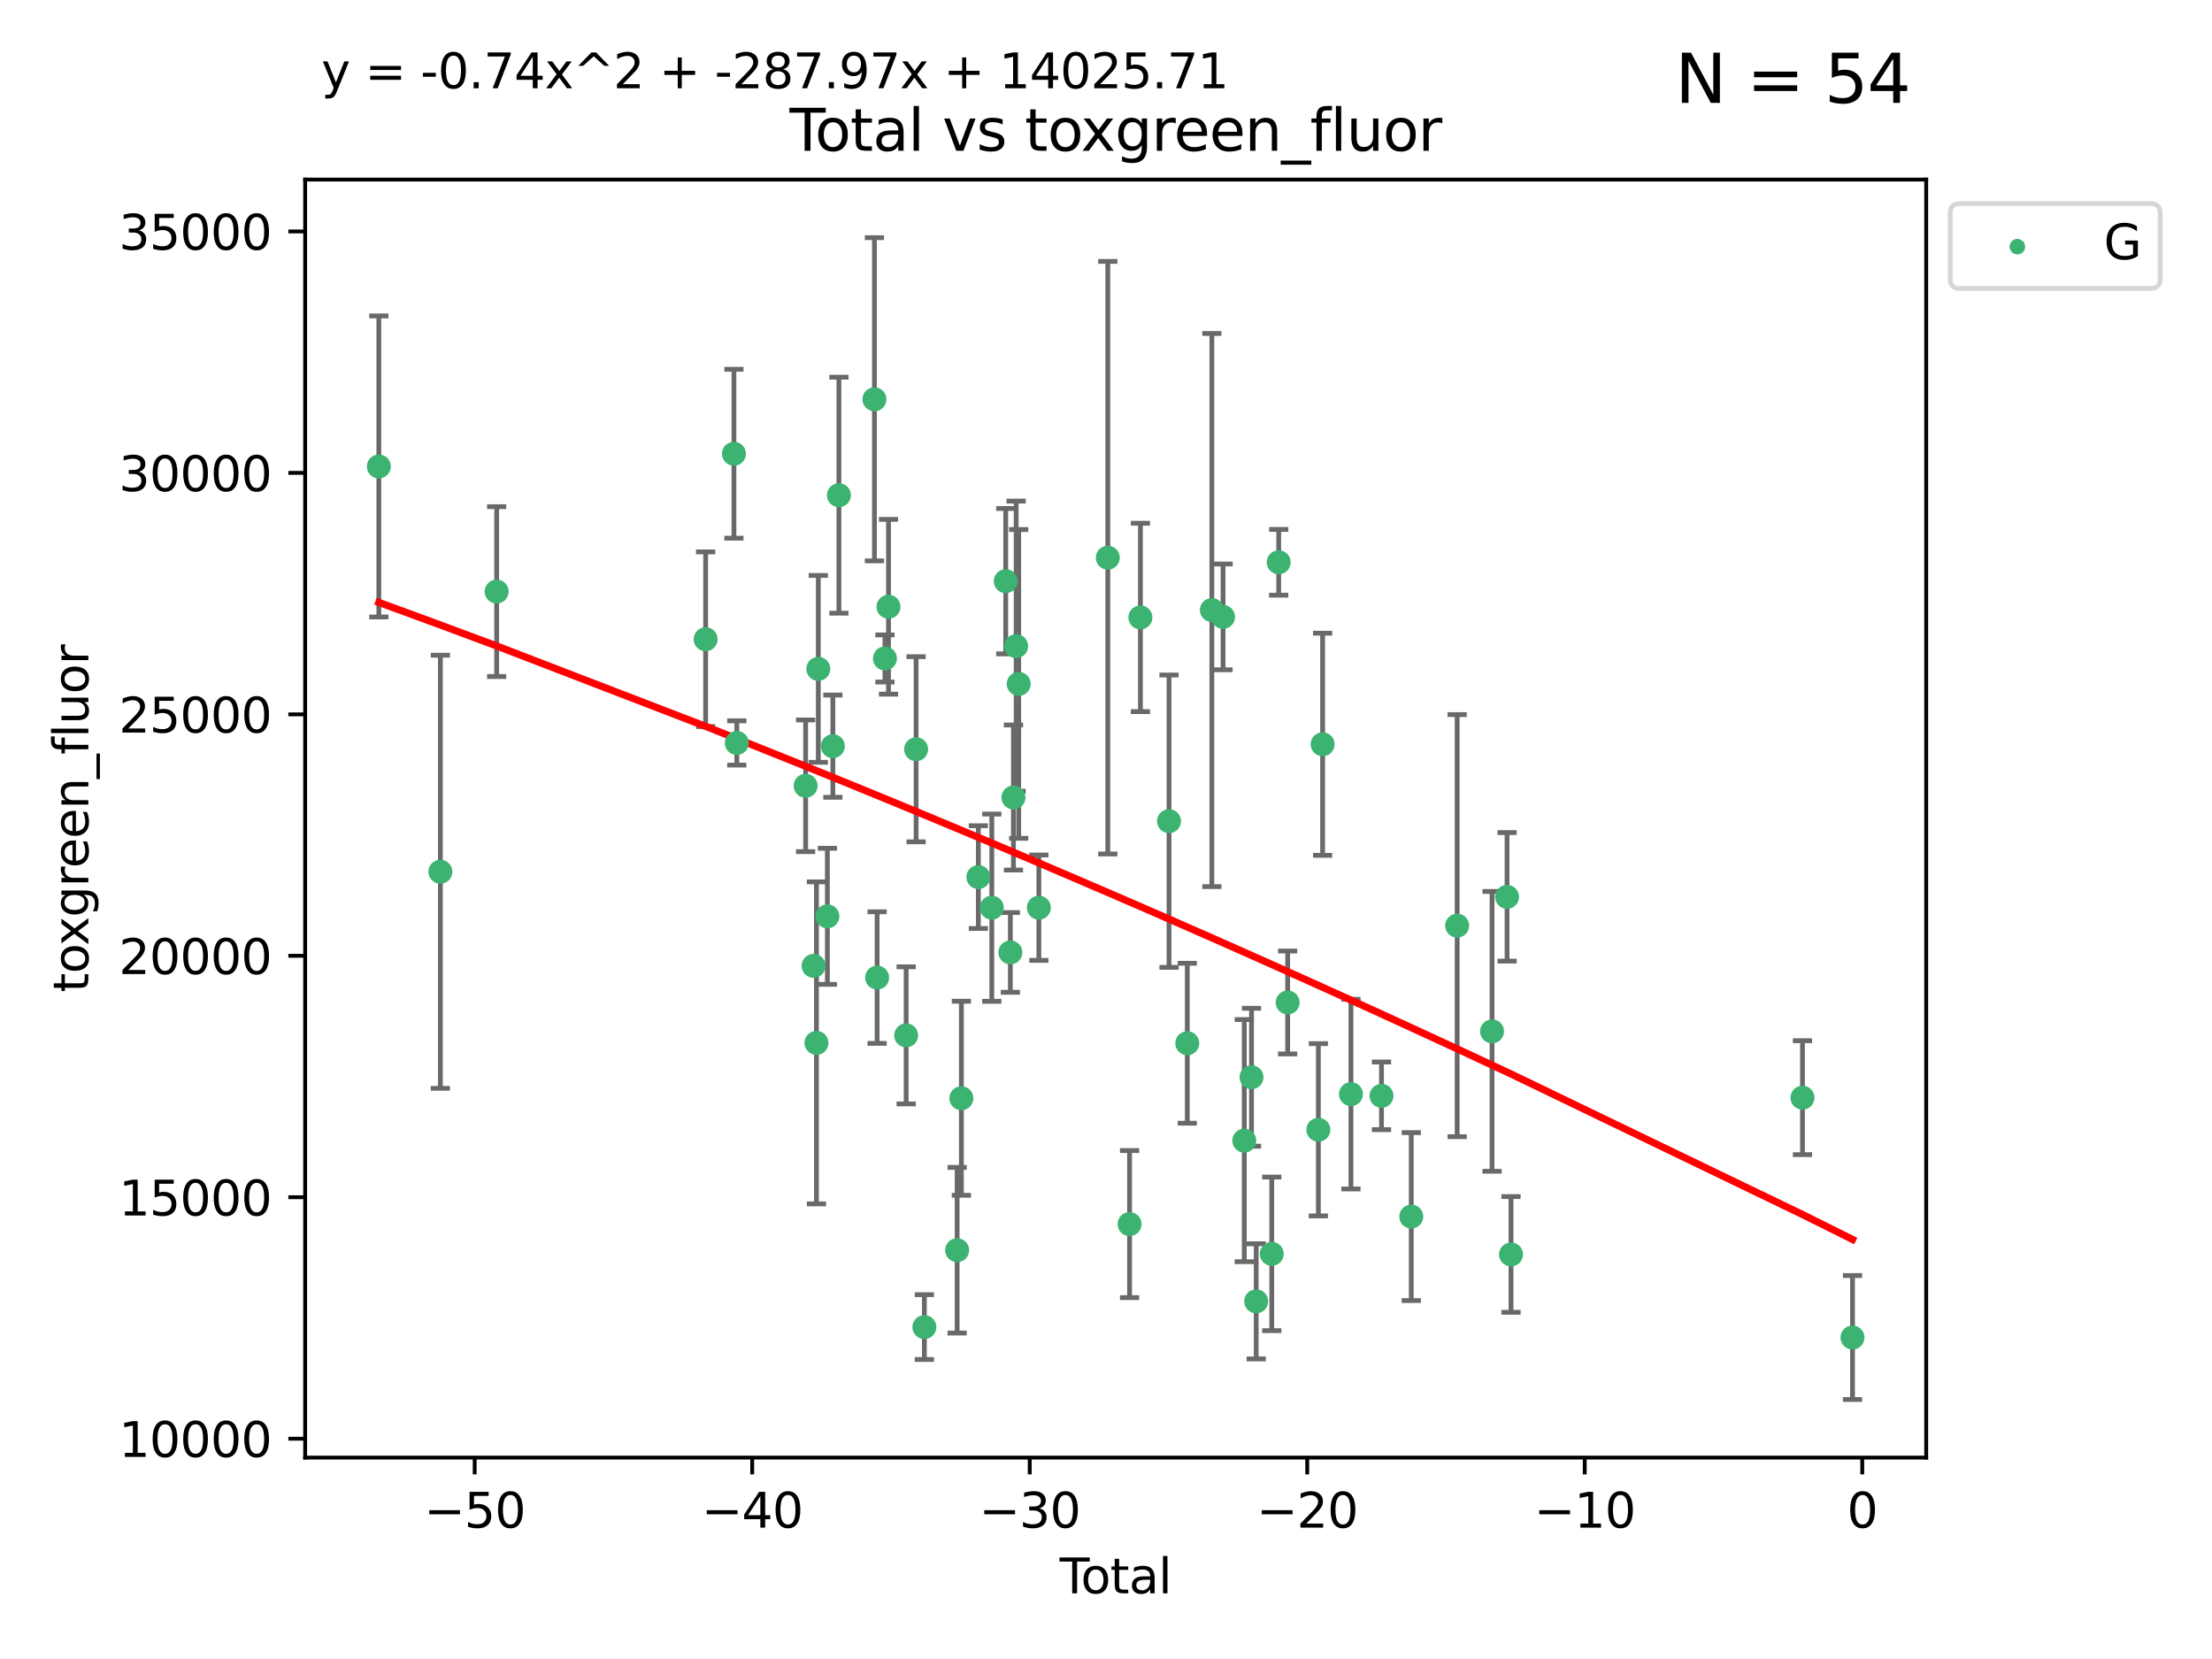 <?xml version="1.0" encoding="utf-8" standalone="no"?>
<!DOCTYPE svg PUBLIC "-//W3C//DTD SVG 1.1//EN"
  "http://www.w3.org/Graphics/SVG/1.1/DTD/svg11.dtd">
<svg xmlns:xlink="http://www.w3.org/1999/xlink" width="460.8pt" height="345.6pt" viewBox="0 0 460.8 345.6" xmlns="http://www.w3.org/2000/svg" version="1.1">
 <defs>
  <style type="text/css">*{stroke-linejoin: round; stroke-linecap: butt}</style>
 </defs>
 <g id="figure_1">
  <g id="patch_1">
   <path d="M 0 345.6 
L 460.8 345.6 
L 460.8 0 
L 0 0 
z
" style="fill: #ffffff"/>
  </g>
  <g id="axes_1">
   <g id="patch_2">
    <path d="M 63.571 303.64 
L 401.26 303.64 
L 401.26 37.411 
L 63.571 37.411 
z
" style="fill: #ffffff"/>
   </g>
   <g id="PathCollection_1">
    <defs>
     <path id="m8729a39458" d="M 0 1.118 
C 0.297 1.118 0.581 1 0.791 0.791 
C 1 0.581 1.118 0.297 1.118 0 
C 1.118 -0.297 1 -0.581 0.791 -0.791 
C 0.581 -1 0.297 -1.118 0 -1.118 
C -0.297 -1.118 -0.581 -1 -0.791 -0.791 
C -1 -0.581 -1.118 -0.297 -1.118 0 
C -1.118 0.297 -1 0.581 -0.791 0.791 
C -0.581 1 -0.297 1.118 0 1.118 
z
" style="stroke: #3cb371"/>
    </defs>
    <g clip-path="url(#p0401f80482)">
     <use xlink:href="#m8729a39458" x="78.921" y="97.171" style="fill: #3cb371; stroke: #3cb371"/>
     <use xlink:href="#m8729a39458" x="91.739" y="181.606" style="fill: #3cb371; stroke: #3cb371"/>
     <use xlink:href="#m8729a39458" x="103.462" y="123.237" style="fill: #3cb371; stroke: #3cb371"/>
     <use xlink:href="#m8729a39458" x="146.999" y="133.163" style="fill: #3cb371; stroke: #3cb371"/>
     <use xlink:href="#m8729a39458" x="152.892" y="94.52" style="fill: #3cb371; stroke: #3cb371"/>
     <use xlink:href="#m8729a39458" x="153.492" y="154.77" style="fill: #3cb371; stroke: #3cb371"/>
     <use xlink:href="#m8729a39458" x="167.828" y="163.694" style="fill: #3cb371; stroke: #3cb371"/>
     <use xlink:href="#m8729a39458" x="169.483" y="201.207" style="fill: #3cb371; stroke: #3cb371"/>
     <use xlink:href="#m8729a39458" x="170.082" y="217.249" style="fill: #3cb371; stroke: #3cb371"/>
     <use xlink:href="#m8729a39458" x="170.468" y="139.339" style="fill: #3cb371; stroke: #3cb371"/>
     <use xlink:href="#m8729a39458" x="172.357" y="190.885" style="fill: #3cb371; stroke: #3cb371"/>
     <use xlink:href="#m8729a39458" x="173.502" y="155.438" style="fill: #3cb371; stroke: #3cb371"/>
     <use xlink:href="#m8729a39458" x="174.761" y="103.16" style="fill: #3cb371; stroke: #3cb371"/>
     <use xlink:href="#m8729a39458" x="182.161" y="83.177" style="fill: #3cb371; stroke: #3cb371"/>
     <use xlink:href="#m8729a39458" x="182.721" y="203.652" style="fill: #3cb371; stroke: #3cb371"/>
     <use xlink:href="#m8729a39458" x="184.35" y="137.17" style="fill: #3cb371; stroke: #3cb371"/>
     <use xlink:href="#m8729a39458" x="185.091" y="126.398" style="fill: #3cb371; stroke: #3cb371"/>
     <use xlink:href="#m8729a39458" x="188.772" y="215.683" style="fill: #3cb371; stroke: #3cb371"/>
     <use xlink:href="#m8729a39458" x="190.841" y="156.081" style="fill: #3cb371; stroke: #3cb371"/>
     <use xlink:href="#m8729a39458" x="192.565" y="276.455" style="fill: #3cb371; stroke: #3cb371"/>
     <use xlink:href="#m8729a39458" x="199.389" y="260.443" style="fill: #3cb371; stroke: #3cb371"/>
     <use xlink:href="#m8729a39458" x="200.271" y="228.785" style="fill: #3cb371; stroke: #3cb371"/>
     <use xlink:href="#m8729a39458" x="203.81" y="182.715" style="fill: #3cb371; stroke: #3cb371"/>
     <use xlink:href="#m8729a39458" x="206.609" y="189.086" style="fill: #3cb371; stroke: #3cb371"/>
     <use xlink:href="#m8729a39458" x="209.512" y="121.071" style="fill: #3cb371; stroke: #3cb371"/>
     <use xlink:href="#m8729a39458" x="210.476" y="198.403" style="fill: #3cb371; stroke: #3cb371"/>
     <use xlink:href="#m8729a39458" x="211.119" y="166.134" style="fill: #3cb371; stroke: #3cb371"/>
     <use xlink:href="#m8729a39458" x="211.682" y="134.603" style="fill: #3cb371; stroke: #3cb371"/>
     <use xlink:href="#m8729a39458" x="212.214" y="142.471" style="fill: #3cb371; stroke: #3cb371"/>
     <use xlink:href="#m8729a39458" x="216.414" y="189.084" style="fill: #3cb371; stroke: #3cb371"/>
     <use xlink:href="#m8729a39458" x="230.777" y="116.178" style="fill: #3cb371; stroke: #3cb371"/>
     <use xlink:href="#m8729a39458" x="235.309" y="254.995" style="fill: #3cb371; stroke: #3cb371"/>
     <use xlink:href="#m8729a39458" x="237.57" y="128.623" style="fill: #3cb371; stroke: #3cb371"/>
     <use xlink:href="#m8729a39458" x="243.526" y="171.065" style="fill: #3cb371; stroke: #3cb371"/>
     <use xlink:href="#m8729a39458" x="247.334" y="217.324" style="fill: #3cb371; stroke: #3cb371"/>
     <use xlink:href="#m8729a39458" x="252.452" y="127.081" style="fill: #3cb371; stroke: #3cb371"/>
     <use xlink:href="#m8729a39458" x="254.782" y="128.51" style="fill: #3cb371; stroke: #3cb371"/>
     <use xlink:href="#m8729a39458" x="259.204" y="237.614" style="fill: #3cb371; stroke: #3cb371"/>
     <use xlink:href="#m8729a39458" x="260.711" y="224.405" style="fill: #3cb371; stroke: #3cb371"/>
     <use xlink:href="#m8729a39458" x="261.689" y="271.094" style="fill: #3cb371; stroke: #3cb371"/>
     <use xlink:href="#m8729a39458" x="264.933" y="261.199" style="fill: #3cb371; stroke: #3cb371"/>
     <use xlink:href="#m8729a39458" x="266.377" y="117.136" style="fill: #3cb371; stroke: #3cb371"/>
     <use xlink:href="#m8729a39458" x="268.244" y="208.834" style="fill: #3cb371; stroke: #3cb371"/>
     <use xlink:href="#m8729a39458" x="274.641" y="235.349" style="fill: #3cb371; stroke: #3cb371"/>
     <use xlink:href="#m8729a39458" x="275.526" y="155.046" style="fill: #3cb371; stroke: #3cb371"/>
     <use xlink:href="#m8729a39458" x="281.429" y="227.923" style="fill: #3cb371; stroke: #3cb371"/>
     <use xlink:href="#m8729a39458" x="287.791" y="228.282" style="fill: #3cb371; stroke: #3cb371"/>
     <use xlink:href="#m8729a39458" x="293.995" y="253.437" style="fill: #3cb371; stroke: #3cb371"/>
     <use xlink:href="#m8729a39458" x="303.554" y="192.83" style="fill: #3cb371; stroke: #3cb371"/>
     <use xlink:href="#m8729a39458" x="310.82" y="214.851" style="fill: #3cb371; stroke: #3cb371"/>
     <use xlink:href="#m8729a39458" x="313.947" y="186.832" style="fill: #3cb371; stroke: #3cb371"/>
     <use xlink:href="#m8729a39458" x="314.772" y="261.322" style="fill: #3cb371; stroke: #3cb371"/>
     <use xlink:href="#m8729a39458" x="375.49" y="228.666" style="fill: #3cb371; stroke: #3cb371"/>
     <use xlink:href="#m8729a39458" x="385.911" y="278.627" style="fill: #3cb371; stroke: #3cb371"/>
    </g>
   </g>
   <g id="matplotlib.axis_1">
    <g id="xtick_1">
     <g id="line2d_1">
      <defs>
       <path id="m2b13cb211f" d="M 0 0 
L 0 3.5 
" style="stroke: #000000; stroke-width: 0.8"/>
      </defs>
      <g>
       <use xlink:href="#m2b13cb211f" x="98.888" y="303.64" style="stroke: #000000; stroke-width: 0.8"/>
      </g>
     </g>
     <g id="text_1">
      <!-- −50 -->
      <g transform="translate(88.336 318.238)scale(0.1 -0.1)">
       <defs>
        <path id="DejaVuSans-2212" d="M 678 2272 
L 4684 2272 
L 4684 1741 
L 678 1741 
L 678 2272 
z
" transform="scale(0.016)"/>
        <path id="DejaVuSans-35" d="M 691 4666 
L 3169 4666 
L 3169 4134 
L 1269 4134 
L 1269 2991 
Q 1406 3038 1543 3061 
Q 1681 3084 1819 3084 
Q 2600 3084 3056 2656 
Q 3513 2228 3513 1497 
Q 3513 744 3044 326 
Q 2575 -91 1722 -91 
Q 1428 -91 1123 -41 
Q 819 9 494 109 
L 494 744 
Q 775 591 1075 516 
Q 1375 441 1709 441 
Q 2250 441 2565 725 
Q 2881 1009 2881 1497 
Q 2881 1984 2565 2268 
Q 2250 2553 1709 2553 
Q 1456 2553 1204 2497 
Q 953 2441 691 2322 
L 691 4666 
z
" transform="scale(0.016)"/>
        <path id="DejaVuSans-30" d="M 2034 4250 
Q 1547 4250 1301 3770 
Q 1056 3291 1056 2328 
Q 1056 1369 1301 889 
Q 1547 409 2034 409 
Q 2525 409 2770 889 
Q 3016 1369 3016 2328 
Q 3016 3291 2770 3770 
Q 2525 4250 2034 4250 
z
M 2034 4750 
Q 2819 4750 3233 4129 
Q 3647 3509 3647 2328 
Q 3647 1150 3233 529 
Q 2819 -91 2034 -91 
Q 1250 -91 836 529 
Q 422 1150 422 2328 
Q 422 3509 836 4129 
Q 1250 4750 2034 4750 
z
" transform="scale(0.016)"/>
       </defs>
       <use xlink:href="#DejaVuSans-2212"/>
       <use xlink:href="#DejaVuSans-35" x="83.789"/>
       <use xlink:href="#DejaVuSans-30" x="147.412"/>
      </g>
     </g>
    </g>
    <g id="xtick_2">
     <g id="line2d_2">
      <g>
       <use xlink:href="#m2b13cb211f" x="156.699" y="303.64" style="stroke: #000000; stroke-width: 0.8"/>
      </g>
     </g>
     <g id="text_2">
      <!-- −40 -->
      <g transform="translate(146.146 318.238)scale(0.1 -0.1)">
       <defs>
        <path id="DejaVuSans-34" d="M 2419 4116 
L 825 1625 
L 2419 1625 
L 2419 4116 
z
M 2253 4666 
L 3047 4666 
L 3047 1625 
L 3713 1625 
L 3713 1100 
L 3047 1100 
L 3047 0 
L 2419 0 
L 2419 1100 
L 313 1100 
L 313 1709 
L 2253 4666 
z
" transform="scale(0.016)"/>
       </defs>
       <use xlink:href="#DejaVuSans-2212"/>
       <use xlink:href="#DejaVuSans-34" x="83.789"/>
       <use xlink:href="#DejaVuSans-30" x="147.412"/>
      </g>
     </g>
    </g>
    <g id="xtick_3">
     <g id="line2d_3">
      <g>
       <use xlink:href="#m2b13cb211f" x="214.509" y="303.64" style="stroke: #000000; stroke-width: 0.8"/>
      </g>
     </g>
     <g id="text_3">
      <!-- −30 -->
      <g transform="translate(203.956 318.238)scale(0.1 -0.1)">
       <defs>
        <path id="DejaVuSans-33" d="M 2597 2516 
Q 3050 2419 3304 2112 
Q 3559 1806 3559 1356 
Q 3559 666 3084 287 
Q 2609 -91 1734 -91 
Q 1441 -91 1130 -33 
Q 819 25 488 141 
L 488 750 
Q 750 597 1062 519 
Q 1375 441 1716 441 
Q 2309 441 2620 675 
Q 2931 909 2931 1356 
Q 2931 1769 2642 2001 
Q 2353 2234 1838 2234 
L 1294 2234 
L 1294 2753 
L 1863 2753 
Q 2328 2753 2575 2939 
Q 2822 3125 2822 3475 
Q 2822 3834 2567 4026 
Q 2313 4219 1838 4219 
Q 1578 4219 1281 4162 
Q 984 4106 628 3988 
L 628 4550 
Q 988 4650 1302 4700 
Q 1616 4750 1894 4750 
Q 2613 4750 3031 4423 
Q 3450 4097 3450 3541 
Q 3450 3153 3228 2886 
Q 3006 2619 2597 2516 
z
" transform="scale(0.016)"/>
       </defs>
       <use xlink:href="#DejaVuSans-2212"/>
       <use xlink:href="#DejaVuSans-33" x="83.789"/>
       <use xlink:href="#DejaVuSans-30" x="147.412"/>
      </g>
     </g>
    </g>
    <g id="xtick_4">
     <g id="line2d_4">
      <g>
       <use xlink:href="#m2b13cb211f" x="272.319" y="303.64" style="stroke: #000000; stroke-width: 0.8"/>
      </g>
     </g>
     <g id="text_4">
      <!-- −20 -->
      <g transform="translate(261.767 318.238)scale(0.1 -0.1)">
       <defs>
        <path id="DejaVuSans-32" d="M 1228 531 
L 3431 531 
L 3431 0 
L 469 0 
L 469 531 
Q 828 903 1448 1529 
Q 2069 2156 2228 2338 
Q 2531 2678 2651 2914 
Q 2772 3150 2772 3378 
Q 2772 3750 2511 3984 
Q 2250 4219 1831 4219 
Q 1534 4219 1204 4116 
Q 875 4013 500 3803 
L 500 4441 
Q 881 4594 1212 4672 
Q 1544 4750 1819 4750 
Q 2544 4750 2975 4387 
Q 3406 4025 3406 3419 
Q 3406 3131 3298 2873 
Q 3191 2616 2906 2266 
Q 2828 2175 2409 1742 
Q 1991 1309 1228 531 
z
" transform="scale(0.016)"/>
       </defs>
       <use xlink:href="#DejaVuSans-2212"/>
       <use xlink:href="#DejaVuSans-32" x="83.789"/>
       <use xlink:href="#DejaVuSans-30" x="147.412"/>
      </g>
     </g>
    </g>
    <g id="xtick_5">
     <g id="line2d_5">
      <g>
       <use xlink:href="#m2b13cb211f" x="330.129" y="303.64" style="stroke: #000000; stroke-width: 0.8"/>
      </g>
     </g>
     <g id="text_5">
      <!-- −10 -->
      <g transform="translate(319.577 318.238)scale(0.1 -0.1)">
       <defs>
        <path id="DejaVuSans-31" d="M 794 531 
L 1825 531 
L 1825 4091 
L 703 3866 
L 703 4441 
L 1819 4666 
L 2450 4666 
L 2450 531 
L 3481 531 
L 3481 0 
L 794 0 
L 794 531 
z
" transform="scale(0.016)"/>
       </defs>
       <use xlink:href="#DejaVuSans-2212"/>
       <use xlink:href="#DejaVuSans-31" x="83.789"/>
       <use xlink:href="#DejaVuSans-30" x="147.412"/>
      </g>
     </g>
    </g>
    <g id="xtick_6">
     <g id="line2d_6">
      <g>
       <use xlink:href="#m2b13cb211f" x="387.939" y="303.64" style="stroke: #000000; stroke-width: 0.8"/>
      </g>
     </g>
     <g id="text_6">
      <!-- 0 -->
      <g transform="translate(384.758 318.238)scale(0.1 -0.1)">
       <use xlink:href="#DejaVuSans-30"/>
      </g>
     </g>
    </g>
    <g id="text_7">
     <!-- Total -->
     <g transform="translate(220.739 331.917)scale(0.1 -0.1)">
      <defs>
       <path id="DejaVuSans-54" d="M -19 4666 
L 3928 4666 
L 3928 4134 
L 2272 4134 
L 2272 0 
L 1638 0 
L 1638 4134 
L -19 4134 
L -19 4666 
z
" transform="scale(0.016)"/>
       <path id="DejaVuSans-6f" d="M 1959 3097 
Q 1497 3097 1228 2736 
Q 959 2375 959 1747 
Q 959 1119 1226 758 
Q 1494 397 1959 397 
Q 2419 397 2687 759 
Q 2956 1122 2956 1747 
Q 2956 2369 2687 2733 
Q 2419 3097 1959 3097 
z
M 1959 3584 
Q 2709 3584 3137 3096 
Q 3566 2609 3566 1747 
Q 3566 888 3137 398 
Q 2709 -91 1959 -91 
Q 1206 -91 779 398 
Q 353 888 353 1747 
Q 353 2609 779 3096 
Q 1206 3584 1959 3584 
z
" transform="scale(0.016)"/>
       <path id="DejaVuSans-74" d="M 1172 4494 
L 1172 3500 
L 2356 3500 
L 2356 3053 
L 1172 3053 
L 1172 1153 
Q 1172 725 1289 603 
Q 1406 481 1766 481 
L 2356 481 
L 2356 0 
L 1766 0 
Q 1100 0 847 248 
Q 594 497 594 1153 
L 594 3053 
L 172 3053 
L 172 3500 
L 594 3500 
L 594 4494 
L 1172 4494 
z
" transform="scale(0.016)"/>
       <path id="DejaVuSans-61" d="M 2194 1759 
Q 1497 1759 1228 1600 
Q 959 1441 959 1056 
Q 959 750 1161 570 
Q 1363 391 1709 391 
Q 2188 391 2477 730 
Q 2766 1069 2766 1631 
L 2766 1759 
L 2194 1759 
z
M 3341 1997 
L 3341 0 
L 2766 0 
L 2766 531 
Q 2569 213 2275 61 
Q 1981 -91 1556 -91 
Q 1019 -91 701 211 
Q 384 513 384 1019 
Q 384 1609 779 1909 
Q 1175 2209 1959 2209 
L 2766 2209 
L 2766 2266 
Q 2766 2663 2505 2880 
Q 2244 3097 1772 3097 
Q 1472 3097 1187 3025 
Q 903 2953 641 2809 
L 641 3341 
Q 956 3463 1253 3523 
Q 1550 3584 1831 3584 
Q 2591 3584 2966 3190 
Q 3341 2797 3341 1997 
z
" transform="scale(0.016)"/>
       <path id="DejaVuSans-6c" d="M 603 4863 
L 1178 4863 
L 1178 0 
L 603 0 
L 603 4863 
z
" transform="scale(0.016)"/>
      </defs>
      <use xlink:href="#DejaVuSans-54"/>
      <use xlink:href="#DejaVuSans-6f" x="44.084"/>
      <use xlink:href="#DejaVuSans-74" x="105.266"/>
      <use xlink:href="#DejaVuSans-61" x="144.475"/>
      <use xlink:href="#DejaVuSans-6c" x="205.754"/>
     </g>
    </g>
   </g>
   <g id="matplotlib.axis_2">
    <g id="ytick_1">
     <g id="line2d_7">
      <defs>
       <path id="m52857de6b5" d="M 0 0 
L -3.5 0 
" style="stroke: #000000; stroke-width: 0.8"/>
      </defs>
      <g>
       <use xlink:href="#m52857de6b5" x="63.571" y="299.706" style="stroke: #000000; stroke-width: 0.8"/>
      </g>
     </g>
     <g id="text_8">
      <!-- 10000 -->
      <g transform="translate(24.759 303.505)scale(0.1 -0.1)">
       <use xlink:href="#DejaVuSans-31"/>
       <use xlink:href="#DejaVuSans-30" x="63.623"/>
       <use xlink:href="#DejaVuSans-30" x="127.246"/>
       <use xlink:href="#DejaVuSans-30" x="190.869"/>
       <use xlink:href="#DejaVuSans-30" x="254.492"/>
      </g>
     </g>
    </g>
    <g id="ytick_2">
     <g id="line2d_8">
      <g>
       <use xlink:href="#m52857de6b5" x="63.571" y="249.408" style="stroke: #000000; stroke-width: 0.8"/>
      </g>
     </g>
     <g id="text_9">
      <!-- 15000 -->
      <g transform="translate(24.759 253.207)scale(0.1 -0.1)">
       <use xlink:href="#DejaVuSans-31"/>
       <use xlink:href="#DejaVuSans-35" x="63.623"/>
       <use xlink:href="#DejaVuSans-30" x="127.246"/>
       <use xlink:href="#DejaVuSans-30" x="190.869"/>
       <use xlink:href="#DejaVuSans-30" x="254.492"/>
      </g>
     </g>
    </g>
    <g id="ytick_3">
     <g id="line2d_9">
      <g>
       <use xlink:href="#m52857de6b5" x="63.571" y="199.109" style="stroke: #000000; stroke-width: 0.8"/>
      </g>
     </g>
     <g id="text_10">
      <!-- 20000 -->
      <g transform="translate(24.759 202.908)scale(0.1 -0.1)">
       <use xlink:href="#DejaVuSans-32"/>
       <use xlink:href="#DejaVuSans-30" x="63.623"/>
       <use xlink:href="#DejaVuSans-30" x="127.246"/>
       <use xlink:href="#DejaVuSans-30" x="190.869"/>
       <use xlink:href="#DejaVuSans-30" x="254.492"/>
      </g>
     </g>
    </g>
    <g id="ytick_4">
     <g id="line2d_10">
      <g>
       <use xlink:href="#m52857de6b5" x="63.571" y="148.811" style="stroke: #000000; stroke-width: 0.8"/>
      </g>
     </g>
     <g id="text_11">
      <!-- 25000 -->
      <g transform="translate(24.759 152.61)scale(0.1 -0.1)">
       <use xlink:href="#DejaVuSans-32"/>
       <use xlink:href="#DejaVuSans-35" x="63.623"/>
       <use xlink:href="#DejaVuSans-30" x="127.246"/>
       <use xlink:href="#DejaVuSans-30" x="190.869"/>
       <use xlink:href="#DejaVuSans-30" x="254.492"/>
      </g>
     </g>
    </g>
    <g id="ytick_5">
     <g id="line2d_11">
      <g>
       <use xlink:href="#m52857de6b5" x="63.571" y="98.512" style="stroke: #000000; stroke-width: 0.8"/>
      </g>
     </g>
     <g id="text_12">
      <!-- 30000 -->
      <g transform="translate(24.759 102.311)scale(0.1 -0.1)">
       <use xlink:href="#DejaVuSans-33"/>
       <use xlink:href="#DejaVuSans-30" x="63.623"/>
       <use xlink:href="#DejaVuSans-30" x="127.246"/>
       <use xlink:href="#DejaVuSans-30" x="190.869"/>
       <use xlink:href="#DejaVuSans-30" x="254.492"/>
      </g>
     </g>
    </g>
    <g id="ytick_6">
     <g id="line2d_12">
      <g>
       <use xlink:href="#m52857de6b5" x="63.571" y="48.214" style="stroke: #000000; stroke-width: 0.8"/>
      </g>
     </g>
     <g id="text_13">
      <!-- 35000 -->
      <g transform="translate(24.759 52.013)scale(0.1 -0.1)">
       <use xlink:href="#DejaVuSans-33"/>
       <use xlink:href="#DejaVuSans-35" x="63.623"/>
       <use xlink:href="#DejaVuSans-30" x="127.246"/>
       <use xlink:href="#DejaVuSans-30" x="190.869"/>
       <use xlink:href="#DejaVuSans-30" x="254.492"/>
      </g>
     </g>
    </g>
    <g id="text_14">
     <!-- toxgreen_fluor -->
     <g transform="translate(18.401 206.72)rotate(-90)scale(0.1 -0.1)">
      <defs>
       <path id="DejaVuSans-78" d="M 3513 3500 
L 2247 1797 
L 3578 0 
L 2900 0 
L 1881 1375 
L 863 0 
L 184 0 
L 1544 1831 
L 300 3500 
L 978 3500 
L 1906 2253 
L 2834 3500 
L 3513 3500 
z
" transform="scale(0.016)"/>
       <path id="DejaVuSans-67" d="M 2906 1791 
Q 2906 2416 2648 2759 
Q 2391 3103 1925 3103 
Q 1463 3103 1205 2759 
Q 947 2416 947 1791 
Q 947 1169 1205 825 
Q 1463 481 1925 481 
Q 2391 481 2648 825 
Q 2906 1169 2906 1791 
z
M 3481 434 
Q 3481 -459 3084 -895 
Q 2688 -1331 1869 -1331 
Q 1566 -1331 1297 -1286 
Q 1028 -1241 775 -1147 
L 775 -588 
Q 1028 -725 1275 -790 
Q 1522 -856 1778 -856 
Q 2344 -856 2625 -561 
Q 2906 -266 2906 331 
L 2906 616 
Q 2728 306 2450 153 
Q 2172 0 1784 0 
Q 1141 0 747 490 
Q 353 981 353 1791 
Q 353 2603 747 3093 
Q 1141 3584 1784 3584 
Q 2172 3584 2450 3431 
Q 2728 3278 2906 2969 
L 2906 3500 
L 3481 3500 
L 3481 434 
z
" transform="scale(0.016)"/>
       <path id="DejaVuSans-72" d="M 2631 2963 
Q 2534 3019 2420 3045 
Q 2306 3072 2169 3072 
Q 1681 3072 1420 2755 
Q 1159 2438 1159 1844 
L 1159 0 
L 581 0 
L 581 3500 
L 1159 3500 
L 1159 2956 
Q 1341 3275 1631 3429 
Q 1922 3584 2338 3584 
Q 2397 3584 2469 3576 
Q 2541 3569 2628 3553 
L 2631 2963 
z
" transform="scale(0.016)"/>
       <path id="DejaVuSans-65" d="M 3597 1894 
L 3597 1613 
L 953 1613 
Q 991 1019 1311 708 
Q 1631 397 2203 397 
Q 2534 397 2845 478 
Q 3156 559 3463 722 
L 3463 178 
Q 3153 47 2828 -22 
Q 2503 -91 2169 -91 
Q 1331 -91 842 396 
Q 353 884 353 1716 
Q 353 2575 817 3079 
Q 1281 3584 2069 3584 
Q 2775 3584 3186 3129 
Q 3597 2675 3597 1894 
z
M 3022 2063 
Q 3016 2534 2758 2815 
Q 2500 3097 2075 3097 
Q 1594 3097 1305 2825 
Q 1016 2553 972 2059 
L 3022 2063 
z
" transform="scale(0.016)"/>
       <path id="DejaVuSans-6e" d="M 3513 2113 
L 3513 0 
L 2938 0 
L 2938 2094 
Q 2938 2591 2744 2837 
Q 2550 3084 2163 3084 
Q 1697 3084 1428 2787 
Q 1159 2491 1159 1978 
L 1159 0 
L 581 0 
L 581 3500 
L 1159 3500 
L 1159 2956 
Q 1366 3272 1645 3428 
Q 1925 3584 2291 3584 
Q 2894 3584 3203 3211 
Q 3513 2838 3513 2113 
z
" transform="scale(0.016)"/>
       <path id="DejaVuSans-5f" d="M 3263 -1063 
L 3263 -1509 
L -63 -1509 
L -63 -1063 
L 3263 -1063 
z
" transform="scale(0.016)"/>
       <path id="DejaVuSans-66" d="M 2375 4863 
L 2375 4384 
L 1825 4384 
Q 1516 4384 1395 4259 
Q 1275 4134 1275 3809 
L 1275 3500 
L 2222 3500 
L 2222 3053 
L 1275 3053 
L 1275 0 
L 697 0 
L 697 3053 
L 147 3053 
L 147 3500 
L 697 3500 
L 697 3744 
Q 697 4328 969 4595 
Q 1241 4863 1831 4863 
L 2375 4863 
z
" transform="scale(0.016)"/>
       <path id="DejaVuSans-75" d="M 544 1381 
L 544 3500 
L 1119 3500 
L 1119 1403 
Q 1119 906 1312 657 
Q 1506 409 1894 409 
Q 2359 409 2629 706 
Q 2900 1003 2900 1516 
L 2900 3500 
L 3475 3500 
L 3475 0 
L 2900 0 
L 2900 538 
Q 2691 219 2414 64 
Q 2138 -91 1772 -91 
Q 1169 -91 856 284 
Q 544 659 544 1381 
z
M 1991 3584 
L 1991 3584 
z
" transform="scale(0.016)"/>
      </defs>
      <use xlink:href="#DejaVuSans-74"/>
      <use xlink:href="#DejaVuSans-6f" x="39.209"/>
      <use xlink:href="#DejaVuSans-78" x="97.266"/>
      <use xlink:href="#DejaVuSans-67" x="156.445"/>
      <use xlink:href="#DejaVuSans-72" x="219.922"/>
      <use xlink:href="#DejaVuSans-65" x="258.785"/>
      <use xlink:href="#DejaVuSans-65" x="320.309"/>
      <use xlink:href="#DejaVuSans-6e" x="381.832"/>
      <use xlink:href="#DejaVuSans-5f" x="445.211"/>
      <use xlink:href="#DejaVuSans-66" x="495.211"/>
      <use xlink:href="#DejaVuSans-6c" x="530.416"/>
      <use xlink:href="#DejaVuSans-75" x="558.199"/>
      <use xlink:href="#DejaVuSans-6f" x="621.578"/>
      <use xlink:href="#DejaVuSans-72" x="682.76"/>
     </g>
    </g>
   </g>
   <g id="LineCollection_1">
    <path d="M 78.921 128.527 
L 78.921 65.815 
" clip-path="url(#p0401f80482)" style="fill: none; stroke: #696969"/>
    <path d="M 91.739 226.721 
L 91.739 136.49 
" clip-path="url(#p0401f80482)" style="fill: none; stroke: #696969"/>
    <path d="M 103.462 140.929 
L 103.462 105.545 
" clip-path="url(#p0401f80482)" style="fill: none; stroke: #696969"/>
    <path d="M 146.999 151.361 
L 146.999 114.966 
" clip-path="url(#p0401f80482)" style="fill: none; stroke: #696969"/>
    <path d="M 152.892 112.11 
L 152.892 76.93 
" clip-path="url(#p0401f80482)" style="fill: none; stroke: #696969"/>
    <path d="M 153.492 159.381 
L 153.492 150.158 
" clip-path="url(#p0401f80482)" style="fill: none; stroke: #696969"/>
    <path d="M 167.828 177.407 
L 167.828 149.981 
" clip-path="url(#p0401f80482)" style="fill: none; stroke: #696969"/>
    <path d="M 169.483 201.894 
L 169.483 200.52 
" clip-path="url(#p0401f80482)" style="fill: none; stroke: #696969"/>
    <path d="M 170.082 250.784 
L 170.082 183.715 
" clip-path="url(#p0401f80482)" style="fill: none; stroke: #696969"/>
    <path d="M 170.468 158.8 
L 170.468 119.878 
" clip-path="url(#p0401f80482)" style="fill: none; stroke: #696969"/>
    <path d="M 172.357 205.058 
L 172.357 176.713 
" clip-path="url(#p0401f80482)" style="fill: none; stroke: #696969"/>
    <path d="M 173.502 166.087 
L 173.502 144.789 
" clip-path="url(#p0401f80482)" style="fill: none; stroke: #696969"/>
    <path d="M 174.761 127.741 
L 174.761 78.579 
" clip-path="url(#p0401f80482)" style="fill: none; stroke: #696969"/>
    <path d="M 182.161 116.841 
L 182.161 49.513 
" clip-path="url(#p0401f80482)" style="fill: none; stroke: #696969"/>
    <path d="M 182.721 217.358 
L 182.721 189.945 
" clip-path="url(#p0401f80482)" style="fill: none; stroke: #696969"/>
    <path d="M 184.35 142.076 
L 184.35 132.264 
" clip-path="url(#p0401f80482)" style="fill: none; stroke: #696969"/>
    <path d="M 185.091 144.605 
L 185.091 108.191 
" clip-path="url(#p0401f80482)" style="fill: none; stroke: #696969"/>
    <path d="M 188.772 229.963 
L 188.772 201.403 
" clip-path="url(#p0401f80482)" style="fill: none; stroke: #696969"/>
    <path d="M 190.841 175.371 
L 190.841 136.792 
" clip-path="url(#p0401f80482)" style="fill: none; stroke: #696969"/>
    <path d="M 192.565 283.208 
L 192.565 269.701 
" clip-path="url(#p0401f80482)" style="fill: none; stroke: #696969"/>
    <path d="M 199.389 277.696 
L 199.389 243.191 
" clip-path="url(#p0401f80482)" style="fill: none; stroke: #696969"/>
    <path d="M 200.271 248.994 
L 200.271 208.576 
" clip-path="url(#p0401f80482)" style="fill: none; stroke: #696969"/>
    <path d="M 203.81 193.42 
L 203.81 172.011 
" clip-path="url(#p0401f80482)" style="fill: none; stroke: #696969"/>
    <path d="M 206.609 208.588 
L 206.609 169.584 
" clip-path="url(#p0401f80482)" style="fill: none; stroke: #696969"/>
    <path d="M 209.512 136.214 
L 209.512 105.929 
" clip-path="url(#p0401f80482)" style="fill: none; stroke: #696969"/>
    <path d="M 210.476 206.707 
L 210.476 190.1 
" clip-path="url(#p0401f80482)" style="fill: none; stroke: #696969"/>
    <path d="M 211.119 181.24 
L 211.119 151.029 
" clip-path="url(#p0401f80482)" style="fill: none; stroke: #696969"/>
    <path d="M 211.682 164.82 
L 211.682 104.386 
" clip-path="url(#p0401f80482)" style="fill: none; stroke: #696969"/>
    <path d="M 212.214 174.634 
L 212.214 110.309 
" clip-path="url(#p0401f80482)" style="fill: none; stroke: #696969"/>
    <path d="M 216.414 200.059 
L 216.414 178.108 
" clip-path="url(#p0401f80482)" style="fill: none; stroke: #696969"/>
    <path d="M 230.777 177.901 
L 230.777 54.455 
" clip-path="url(#p0401f80482)" style="fill: none; stroke: #696969"/>
    <path d="M 235.309 270.315 
L 235.309 239.676 
" clip-path="url(#p0401f80482)" style="fill: none; stroke: #696969"/>
    <path d="M 237.57 148.244 
L 237.57 109.003 
" clip-path="url(#p0401f80482)" style="fill: none; stroke: #696969"/>
    <path d="M 243.526 201.514 
L 243.526 140.616 
" clip-path="url(#p0401f80482)" style="fill: none; stroke: #696969"/>
    <path d="M 247.334 233.981 
L 247.334 200.667 
" clip-path="url(#p0401f80482)" style="fill: none; stroke: #696969"/>
    <path d="M 252.452 184.695 
L 252.452 69.468 
" clip-path="url(#p0401f80482)" style="fill: none; stroke: #696969"/>
    <path d="M 254.782 139.526 
L 254.782 117.494 
" clip-path="url(#p0401f80482)" style="fill: none; stroke: #696969"/>
    <path d="M 259.204 262.836 
L 259.204 212.391 
" clip-path="url(#p0401f80482)" style="fill: none; stroke: #696969"/>
    <path d="M 260.711 238.768 
L 260.711 210.043 
" clip-path="url(#p0401f80482)" style="fill: none; stroke: #696969"/>
    <path d="M 261.689 283.092 
L 261.689 259.096 
" clip-path="url(#p0401f80482)" style="fill: none; stroke: #696969"/>
    <path d="M 264.933 277.195 
L 264.933 245.202 
" clip-path="url(#p0401f80482)" style="fill: none; stroke: #696969"/>
    <path d="M 266.377 123.987 
L 266.377 110.286 
" clip-path="url(#p0401f80482)" style="fill: none; stroke: #696969"/>
    <path d="M 268.244 219.553 
L 268.244 198.114 
" clip-path="url(#p0401f80482)" style="fill: none; stroke: #696969"/>
    <path d="M 274.641 253.291 
L 274.641 217.408 
" clip-path="url(#p0401f80482)" style="fill: none; stroke: #696969"/>
    <path d="M 275.526 178.184 
L 275.526 131.909 
" clip-path="url(#p0401f80482)" style="fill: none; stroke: #696969"/>
    <path d="M 281.429 247.679 
L 281.429 208.167 
" clip-path="url(#p0401f80482)" style="fill: none; stroke: #696969"/>
    <path d="M 287.791 235.329 
L 287.791 221.235 
" clip-path="url(#p0401f80482)" style="fill: none; stroke: #696969"/>
    <path d="M 293.995 270.931 
L 293.995 235.942 
" clip-path="url(#p0401f80482)" style="fill: none; stroke: #696969"/>
    <path d="M 303.554 236.798 
L 303.554 148.863 
" clip-path="url(#p0401f80482)" style="fill: none; stroke: #696969"/>
    <path d="M 310.82 243.999 
L 310.82 185.703 
" clip-path="url(#p0401f80482)" style="fill: none; stroke: #696969"/>
    <path d="M 313.947 200.218 
L 313.947 173.446 
" clip-path="url(#p0401f80482)" style="fill: none; stroke: #696969"/>
    <path d="M 314.772 273.377 
L 314.772 249.267 
" clip-path="url(#p0401f80482)" style="fill: none; stroke: #696969"/>
    <path d="M 375.49 240.535 
L 375.49 216.797 
" clip-path="url(#p0401f80482)" style="fill: none; stroke: #696969"/>
    <path d="M 385.911 291.539 
L 385.911 265.716 
" clip-path="url(#p0401f80482)" style="fill: none; stroke: #696969"/>
   </g>
   <g id="line2d_13">
    <defs>
     <path id="m57d7697621" d="M 2 0 
L -2 -0 
" style="stroke: #696969"/>
    </defs>
    <g clip-path="url(#p0401f80482)">
     <use xlink:href="#m57d7697621" x="78.921" y="128.527" style="fill: #696969; stroke: #696969"/>
     <use xlink:href="#m57d7697621" x="91.739" y="226.721" style="fill: #696969; stroke: #696969"/>
     <use xlink:href="#m57d7697621" x="103.462" y="140.929" style="fill: #696969; stroke: #696969"/>
     <use xlink:href="#m57d7697621" x="146.999" y="151.361" style="fill: #696969; stroke: #696969"/>
     <use xlink:href="#m57d7697621" x="152.892" y="112.11" style="fill: #696969; stroke: #696969"/>
     <use xlink:href="#m57d7697621" x="153.492" y="159.381" style="fill: #696969; stroke: #696969"/>
     <use xlink:href="#m57d7697621" x="167.828" y="177.407" style="fill: #696969; stroke: #696969"/>
     <use xlink:href="#m57d7697621" x="169.483" y="201.894" style="fill: #696969; stroke: #696969"/>
     <use xlink:href="#m57d7697621" x="170.082" y="250.784" style="fill: #696969; stroke: #696969"/>
     <use xlink:href="#m57d7697621" x="170.468" y="158.8" style="fill: #696969; stroke: #696969"/>
     <use xlink:href="#m57d7697621" x="172.357" y="205.058" style="fill: #696969; stroke: #696969"/>
     <use xlink:href="#m57d7697621" x="173.502" y="166.087" style="fill: #696969; stroke: #696969"/>
     <use xlink:href="#m57d7697621" x="174.761" y="127.741" style="fill: #696969; stroke: #696969"/>
     <use xlink:href="#m57d7697621" x="182.161" y="116.841" style="fill: #696969; stroke: #696969"/>
     <use xlink:href="#m57d7697621" x="182.721" y="217.358" style="fill: #696969; stroke: #696969"/>
     <use xlink:href="#m57d7697621" x="184.35" y="142.076" style="fill: #696969; stroke: #696969"/>
     <use xlink:href="#m57d7697621" x="185.091" y="144.605" style="fill: #696969; stroke: #696969"/>
     <use xlink:href="#m57d7697621" x="188.772" y="229.963" style="fill: #696969; stroke: #696969"/>
     <use xlink:href="#m57d7697621" x="190.841" y="175.371" style="fill: #696969; stroke: #696969"/>
     <use xlink:href="#m57d7697621" x="192.565" y="283.208" style="fill: #696969; stroke: #696969"/>
     <use xlink:href="#m57d7697621" x="199.389" y="277.696" style="fill: #696969; stroke: #696969"/>
     <use xlink:href="#m57d7697621" x="200.271" y="248.994" style="fill: #696969; stroke: #696969"/>
     <use xlink:href="#m57d7697621" x="203.81" y="193.42" style="fill: #696969; stroke: #696969"/>
     <use xlink:href="#m57d7697621" x="206.609" y="208.588" style="fill: #696969; stroke: #696969"/>
     <use xlink:href="#m57d7697621" x="209.512" y="136.214" style="fill: #696969; stroke: #696969"/>
     <use xlink:href="#m57d7697621" x="210.476" y="206.707" style="fill: #696969; stroke: #696969"/>
     <use xlink:href="#m57d7697621" x="211.119" y="181.24" style="fill: #696969; stroke: #696969"/>
     <use xlink:href="#m57d7697621" x="211.682" y="164.82" style="fill: #696969; stroke: #696969"/>
     <use xlink:href="#m57d7697621" x="212.214" y="174.634" style="fill: #696969; stroke: #696969"/>
     <use xlink:href="#m57d7697621" x="216.414" y="200.059" style="fill: #696969; stroke: #696969"/>
     <use xlink:href="#m57d7697621" x="230.777" y="177.901" style="fill: #696969; stroke: #696969"/>
     <use xlink:href="#m57d7697621" x="235.309" y="270.315" style="fill: #696969; stroke: #696969"/>
     <use xlink:href="#m57d7697621" x="237.57" y="148.244" style="fill: #696969; stroke: #696969"/>
     <use xlink:href="#m57d7697621" x="243.526" y="201.514" style="fill: #696969; stroke: #696969"/>
     <use xlink:href="#m57d7697621" x="247.334" y="233.981" style="fill: #696969; stroke: #696969"/>
     <use xlink:href="#m57d7697621" x="252.452" y="184.695" style="fill: #696969; stroke: #696969"/>
     <use xlink:href="#m57d7697621" x="254.782" y="139.526" style="fill: #696969; stroke: #696969"/>
     <use xlink:href="#m57d7697621" x="259.204" y="262.836" style="fill: #696969; stroke: #696969"/>
     <use xlink:href="#m57d7697621" x="260.711" y="238.768" style="fill: #696969; stroke: #696969"/>
     <use xlink:href="#m57d7697621" x="261.689" y="283.092" style="fill: #696969; stroke: #696969"/>
     <use xlink:href="#m57d7697621" x="264.933" y="277.195" style="fill: #696969; stroke: #696969"/>
     <use xlink:href="#m57d7697621" x="266.377" y="123.987" style="fill: #696969; stroke: #696969"/>
     <use xlink:href="#m57d7697621" x="268.244" y="219.553" style="fill: #696969; stroke: #696969"/>
     <use xlink:href="#m57d7697621" x="274.641" y="253.291" style="fill: #696969; stroke: #696969"/>
     <use xlink:href="#m57d7697621" x="275.526" y="178.184" style="fill: #696969; stroke: #696969"/>
     <use xlink:href="#m57d7697621" x="281.429" y="247.679" style="fill: #696969; stroke: #696969"/>
     <use xlink:href="#m57d7697621" x="287.791" y="235.329" style="fill: #696969; stroke: #696969"/>
     <use xlink:href="#m57d7697621" x="293.995" y="270.931" style="fill: #696969; stroke: #696969"/>
     <use xlink:href="#m57d7697621" x="303.554" y="236.798" style="fill: #696969; stroke: #696969"/>
     <use xlink:href="#m57d7697621" x="310.82" y="243.999" style="fill: #696969; stroke: #696969"/>
     <use xlink:href="#m57d7697621" x="313.947" y="200.218" style="fill: #696969; stroke: #696969"/>
     <use xlink:href="#m57d7697621" x="314.772" y="273.377" style="fill: #696969; stroke: #696969"/>
     <use xlink:href="#m57d7697621" x="375.49" y="240.535" style="fill: #696969; stroke: #696969"/>
     <use xlink:href="#m57d7697621" x="385.911" y="291.539" style="fill: #696969; stroke: #696969"/>
    </g>
   </g>
   <g id="line2d_14">
    <g clip-path="url(#p0401f80482)">
     <use xlink:href="#m57d7697621" x="78.921" y="65.815" style="fill: #696969; stroke: #696969"/>
     <use xlink:href="#m57d7697621" x="91.739" y="136.49" style="fill: #696969; stroke: #696969"/>
     <use xlink:href="#m57d7697621" x="103.462" y="105.545" style="fill: #696969; stroke: #696969"/>
     <use xlink:href="#m57d7697621" x="146.999" y="114.966" style="fill: #696969; stroke: #696969"/>
     <use xlink:href="#m57d7697621" x="152.892" y="76.93" style="fill: #696969; stroke: #696969"/>
     <use xlink:href="#m57d7697621" x="153.492" y="150.158" style="fill: #696969; stroke: #696969"/>
     <use xlink:href="#m57d7697621" x="167.828" y="149.981" style="fill: #696969; stroke: #696969"/>
     <use xlink:href="#m57d7697621" x="169.483" y="200.52" style="fill: #696969; stroke: #696969"/>
     <use xlink:href="#m57d7697621" x="170.082" y="183.715" style="fill: #696969; stroke: #696969"/>
     <use xlink:href="#m57d7697621" x="170.468" y="119.878" style="fill: #696969; stroke: #696969"/>
     <use xlink:href="#m57d7697621" x="172.357" y="176.713" style="fill: #696969; stroke: #696969"/>
     <use xlink:href="#m57d7697621" x="173.502" y="144.789" style="fill: #696969; stroke: #696969"/>
     <use xlink:href="#m57d7697621" x="174.761" y="78.579" style="fill: #696969; stroke: #696969"/>
     <use xlink:href="#m57d7697621" x="182.161" y="49.513" style="fill: #696969; stroke: #696969"/>
     <use xlink:href="#m57d7697621" x="182.721" y="189.945" style="fill: #696969; stroke: #696969"/>
     <use xlink:href="#m57d7697621" x="184.35" y="132.264" style="fill: #696969; stroke: #696969"/>
     <use xlink:href="#m57d7697621" x="185.091" y="108.191" style="fill: #696969; stroke: #696969"/>
     <use xlink:href="#m57d7697621" x="188.772" y="201.403" style="fill: #696969; stroke: #696969"/>
     <use xlink:href="#m57d7697621" x="190.841" y="136.792" style="fill: #696969; stroke: #696969"/>
     <use xlink:href="#m57d7697621" x="192.565" y="269.701" style="fill: #696969; stroke: #696969"/>
     <use xlink:href="#m57d7697621" x="199.389" y="243.191" style="fill: #696969; stroke: #696969"/>
     <use xlink:href="#m57d7697621" x="200.271" y="208.576" style="fill: #696969; stroke: #696969"/>
     <use xlink:href="#m57d7697621" x="203.81" y="172.011" style="fill: #696969; stroke: #696969"/>
     <use xlink:href="#m57d7697621" x="206.609" y="169.584" style="fill: #696969; stroke: #696969"/>
     <use xlink:href="#m57d7697621" x="209.512" y="105.929" style="fill: #696969; stroke: #696969"/>
     <use xlink:href="#m57d7697621" x="210.476" y="190.1" style="fill: #696969; stroke: #696969"/>
     <use xlink:href="#m57d7697621" x="211.119" y="151.029" style="fill: #696969; stroke: #696969"/>
     <use xlink:href="#m57d7697621" x="211.682" y="104.386" style="fill: #696969; stroke: #696969"/>
     <use xlink:href="#m57d7697621" x="212.214" y="110.309" style="fill: #696969; stroke: #696969"/>
     <use xlink:href="#m57d7697621" x="216.414" y="178.108" style="fill: #696969; stroke: #696969"/>
     <use xlink:href="#m57d7697621" x="230.777" y="54.455" style="fill: #696969; stroke: #696969"/>
     <use xlink:href="#m57d7697621" x="235.309" y="239.676" style="fill: #696969; stroke: #696969"/>
     <use xlink:href="#m57d7697621" x="237.57" y="109.003" style="fill: #696969; stroke: #696969"/>
     <use xlink:href="#m57d7697621" x="243.526" y="140.616" style="fill: #696969; stroke: #696969"/>
     <use xlink:href="#m57d7697621" x="247.334" y="200.667" style="fill: #696969; stroke: #696969"/>
     <use xlink:href="#m57d7697621" x="252.452" y="69.468" style="fill: #696969; stroke: #696969"/>
     <use xlink:href="#m57d7697621" x="254.782" y="117.494" style="fill: #696969; stroke: #696969"/>
     <use xlink:href="#m57d7697621" x="259.204" y="212.391" style="fill: #696969; stroke: #696969"/>
     <use xlink:href="#m57d7697621" x="260.711" y="210.043" style="fill: #696969; stroke: #696969"/>
     <use xlink:href="#m57d7697621" x="261.689" y="259.096" style="fill: #696969; stroke: #696969"/>
     <use xlink:href="#m57d7697621" x="264.933" y="245.202" style="fill: #696969; stroke: #696969"/>
     <use xlink:href="#m57d7697621" x="266.377" y="110.286" style="fill: #696969; stroke: #696969"/>
     <use xlink:href="#m57d7697621" x="268.244" y="198.114" style="fill: #696969; stroke: #696969"/>
     <use xlink:href="#m57d7697621" x="274.641" y="217.408" style="fill: #696969; stroke: #696969"/>
     <use xlink:href="#m57d7697621" x="275.526" y="131.909" style="fill: #696969; stroke: #696969"/>
     <use xlink:href="#m57d7697621" x="281.429" y="208.167" style="fill: #696969; stroke: #696969"/>
     <use xlink:href="#m57d7697621" x="287.791" y="221.235" style="fill: #696969; stroke: #696969"/>
     <use xlink:href="#m57d7697621" x="293.995" y="235.942" style="fill: #696969; stroke: #696969"/>
     <use xlink:href="#m57d7697621" x="303.554" y="148.863" style="fill: #696969; stroke: #696969"/>
     <use xlink:href="#m57d7697621" x="310.82" y="185.703" style="fill: #696969; stroke: #696969"/>
     <use xlink:href="#m57d7697621" x="313.947" y="173.446" style="fill: #696969; stroke: #696969"/>
     <use xlink:href="#m57d7697621" x="314.772" y="249.267" style="fill: #696969; stroke: #696969"/>
     <use xlink:href="#m57d7697621" x="375.49" y="216.797" style="fill: #696969; stroke: #696969"/>
     <use xlink:href="#m57d7697621" x="385.911" y="265.716" style="fill: #696969; stroke: #696969"/>
    </g>
   </g>
   <g id="line2d_15">
    <path d="M 78.921 125.491 
L 91.739 130.198 
L 103.462 134.566 
L 146.999 151.32 
L 152.892 153.652 
L 153.492 153.89 
L 167.828 159.631 
L 169.483 160.3 
L 170.082 160.543 
L 170.468 160.699 
L 172.357 161.464 
L 173.502 161.929 
L 174.761 162.441 
L 182.161 165.463 
L 182.721 165.693 
L 184.35 166.362 
L 185.091 166.666 
L 188.772 168.183 
L 190.841 169.039 
L 192.565 169.753 
L 199.389 172.593 
L 200.271 172.961 
L 203.81 174.443 
L 206.609 175.619 
L 209.512 176.843 
L 210.476 177.25 
L 211.119 177.522 
L 211.682 177.76 
L 212.214 177.985 
L 216.414 179.767 
L 230.777 185.92 
L 235.309 187.88 
L 237.57 188.861 
L 243.526 191.457 
L 247.334 193.125 
L 252.452 195.377 
L 254.782 196.406 
L 259.204 198.366 
L 260.711 199.036 
L 261.689 199.471 
L 264.933 200.918 
L 266.377 201.563 
L 268.244 202.399 
L 274.641 205.275 
L 275.526 205.674 
L 281.429 208.346 
L 287.791 211.243 
L 293.995 214.086 
L 303.554 218.498 
L 310.82 221.88 
L 313.947 223.342 
L 314.772 223.728 
L 375.49 253.005 
L 385.911 258.193 
" clip-path="url(#p0401f80482)" style="fill: none; stroke: #ff0000; stroke-width: 1.5; stroke-linecap: square"/>
   </g>
   <g id="line2d_16">
    <defs>
     <path id="m49af3810ff" d="M 0 2 
C 0.53 2 1.039 1.789 1.414 1.414 
C 1.789 1.039 2 0.53 2 0 
C 2 -0.53 1.789 -1.039 1.414 -1.414 
C 1.039 -1.789 0.53 -2 0 -2 
C -0.53 -2 -1.039 -1.789 -1.414 -1.414 
C -1.789 -1.039 -2 -0.53 -2 0 
C -2 0.53 -1.789 1.039 -1.414 1.414 
C -1.039 1.789 -0.53 2 0 2 
z
" style="stroke: #3cb371"/>
    </defs>
    <g clip-path="url(#p0401f80482)">
     <use xlink:href="#m49af3810ff" x="78.921" y="97.171" style="fill: #3cb371; stroke: #3cb371"/>
     <use xlink:href="#m49af3810ff" x="91.739" y="181.606" style="fill: #3cb371; stroke: #3cb371"/>
     <use xlink:href="#m49af3810ff" x="103.462" y="123.237" style="fill: #3cb371; stroke: #3cb371"/>
     <use xlink:href="#m49af3810ff" x="146.999" y="133.163" style="fill: #3cb371; stroke: #3cb371"/>
     <use xlink:href="#m49af3810ff" x="152.892" y="94.52" style="fill: #3cb371; stroke: #3cb371"/>
     <use xlink:href="#m49af3810ff" x="153.492" y="154.77" style="fill: #3cb371; stroke: #3cb371"/>
     <use xlink:href="#m49af3810ff" x="167.828" y="163.694" style="fill: #3cb371; stroke: #3cb371"/>
     <use xlink:href="#m49af3810ff" x="169.483" y="201.207" style="fill: #3cb371; stroke: #3cb371"/>
     <use xlink:href="#m49af3810ff" x="170.082" y="217.249" style="fill: #3cb371; stroke: #3cb371"/>
     <use xlink:href="#m49af3810ff" x="170.468" y="139.339" style="fill: #3cb371; stroke: #3cb371"/>
     <use xlink:href="#m49af3810ff" x="172.357" y="190.885" style="fill: #3cb371; stroke: #3cb371"/>
     <use xlink:href="#m49af3810ff" x="173.502" y="155.438" style="fill: #3cb371; stroke: #3cb371"/>
     <use xlink:href="#m49af3810ff" x="174.761" y="103.16" style="fill: #3cb371; stroke: #3cb371"/>
     <use xlink:href="#m49af3810ff" x="182.161" y="83.177" style="fill: #3cb371; stroke: #3cb371"/>
     <use xlink:href="#m49af3810ff" x="182.721" y="203.652" style="fill: #3cb371; stroke: #3cb371"/>
     <use xlink:href="#m49af3810ff" x="184.35" y="137.17" style="fill: #3cb371; stroke: #3cb371"/>
     <use xlink:href="#m49af3810ff" x="185.091" y="126.398" style="fill: #3cb371; stroke: #3cb371"/>
     <use xlink:href="#m49af3810ff" x="188.772" y="215.683" style="fill: #3cb371; stroke: #3cb371"/>
     <use xlink:href="#m49af3810ff" x="190.841" y="156.081" style="fill: #3cb371; stroke: #3cb371"/>
     <use xlink:href="#m49af3810ff" x="192.565" y="276.455" style="fill: #3cb371; stroke: #3cb371"/>
     <use xlink:href="#m49af3810ff" x="199.389" y="260.443" style="fill: #3cb371; stroke: #3cb371"/>
     <use xlink:href="#m49af3810ff" x="200.271" y="228.785" style="fill: #3cb371; stroke: #3cb371"/>
     <use xlink:href="#m49af3810ff" x="203.81" y="182.715" style="fill: #3cb371; stroke: #3cb371"/>
     <use xlink:href="#m49af3810ff" x="206.609" y="189.086" style="fill: #3cb371; stroke: #3cb371"/>
     <use xlink:href="#m49af3810ff" x="209.512" y="121.071" style="fill: #3cb371; stroke: #3cb371"/>
     <use xlink:href="#m49af3810ff" x="210.476" y="198.403" style="fill: #3cb371; stroke: #3cb371"/>
     <use xlink:href="#m49af3810ff" x="211.119" y="166.134" style="fill: #3cb371; stroke: #3cb371"/>
     <use xlink:href="#m49af3810ff" x="211.682" y="134.603" style="fill: #3cb371; stroke: #3cb371"/>
     <use xlink:href="#m49af3810ff" x="212.214" y="142.471" style="fill: #3cb371; stroke: #3cb371"/>
     <use xlink:href="#m49af3810ff" x="216.414" y="189.084" style="fill: #3cb371; stroke: #3cb371"/>
     <use xlink:href="#m49af3810ff" x="230.777" y="116.178" style="fill: #3cb371; stroke: #3cb371"/>
     <use xlink:href="#m49af3810ff" x="235.309" y="254.995" style="fill: #3cb371; stroke: #3cb371"/>
     <use xlink:href="#m49af3810ff" x="237.57" y="128.623" style="fill: #3cb371; stroke: #3cb371"/>
     <use xlink:href="#m49af3810ff" x="243.526" y="171.065" style="fill: #3cb371; stroke: #3cb371"/>
     <use xlink:href="#m49af3810ff" x="247.334" y="217.324" style="fill: #3cb371; stroke: #3cb371"/>
     <use xlink:href="#m49af3810ff" x="252.452" y="127.081" style="fill: #3cb371; stroke: #3cb371"/>
     <use xlink:href="#m49af3810ff" x="254.782" y="128.51" style="fill: #3cb371; stroke: #3cb371"/>
     <use xlink:href="#m49af3810ff" x="259.204" y="237.614" style="fill: #3cb371; stroke: #3cb371"/>
     <use xlink:href="#m49af3810ff" x="260.711" y="224.405" style="fill: #3cb371; stroke: #3cb371"/>
     <use xlink:href="#m49af3810ff" x="261.689" y="271.094" style="fill: #3cb371; stroke: #3cb371"/>
     <use xlink:href="#m49af3810ff" x="264.933" y="261.199" style="fill: #3cb371; stroke: #3cb371"/>
     <use xlink:href="#m49af3810ff" x="266.377" y="117.136" style="fill: #3cb371; stroke: #3cb371"/>
     <use xlink:href="#m49af3810ff" x="268.244" y="208.834" style="fill: #3cb371; stroke: #3cb371"/>
     <use xlink:href="#m49af3810ff" x="274.641" y="235.349" style="fill: #3cb371; stroke: #3cb371"/>
     <use xlink:href="#m49af3810ff" x="275.526" y="155.046" style="fill: #3cb371; stroke: #3cb371"/>
     <use xlink:href="#m49af3810ff" x="281.429" y="227.923" style="fill: #3cb371; stroke: #3cb371"/>
     <use xlink:href="#m49af3810ff" x="287.791" y="228.282" style="fill: #3cb371; stroke: #3cb371"/>
     <use xlink:href="#m49af3810ff" x="293.995" y="253.437" style="fill: #3cb371; stroke: #3cb371"/>
     <use xlink:href="#m49af3810ff" x="303.554" y="192.83" style="fill: #3cb371; stroke: #3cb371"/>
     <use xlink:href="#m49af3810ff" x="310.82" y="214.851" style="fill: #3cb371; stroke: #3cb371"/>
     <use xlink:href="#m49af3810ff" x="313.947" y="186.832" style="fill: #3cb371; stroke: #3cb371"/>
     <use xlink:href="#m49af3810ff" x="314.772" y="261.322" style="fill: #3cb371; stroke: #3cb371"/>
     <use xlink:href="#m49af3810ff" x="375.49" y="228.666" style="fill: #3cb371; stroke: #3cb371"/>
     <use xlink:href="#m49af3810ff" x="385.911" y="278.627" style="fill: #3cb371; stroke: #3cb371"/>
    </g>
   </g>
   <g id="patch_3">
    <path d="M 63.571 303.64 
L 63.571 37.411 
" style="fill: none; stroke: #000000; stroke-width: 0.8; stroke-linejoin: miter; stroke-linecap: square"/>
   </g>
   <g id="patch_4">
    <path d="M 401.26 303.64 
L 401.26 37.411 
" style="fill: none; stroke: #000000; stroke-width: 0.8; stroke-linejoin: miter; stroke-linecap: square"/>
   </g>
   <g id="patch_5">
    <path d="M 63.571 303.64 
L 401.26 303.64 
" style="fill: none; stroke: #000000; stroke-width: 0.8; stroke-linejoin: miter; stroke-linecap: square"/>
   </g>
   <g id="patch_6">
    <path d="M 63.571 37.411 
L 401.26 37.411 
" style="fill: none; stroke: #000000; stroke-width: 0.8; stroke-linejoin: miter; stroke-linecap: square"/>
   </g>
   <g id="text_15">
    <!-- N = 54 -->
    <g transform="translate(348.964 21.426)scale(0.14 -0.14)">
     <defs>
      <path id="DejaVuSans-4e" d="M 628 4666 
L 1478 4666 
L 3547 763 
L 3547 4666 
L 4159 4666 
L 4159 0 
L 3309 0 
L 1241 3903 
L 1241 0 
L 628 0 
L 628 4666 
z
" transform="scale(0.016)"/>
      <path id="DejaVuSans-20" transform="scale(0.016)"/>
      <path id="DejaVuSans-3d" d="M 678 2906 
L 4684 2906 
L 4684 2381 
L 678 2381 
L 678 2906 
z
M 678 1631 
L 4684 1631 
L 4684 1100 
L 678 1100 
L 678 1631 
z
" transform="scale(0.016)"/>
     </defs>
     <use xlink:href="#DejaVuSans-4e"/>
     <use xlink:href="#DejaVuSans-20" x="74.805"/>
     <use xlink:href="#DejaVuSans-3d" x="106.592"/>
     <use xlink:href="#DejaVuSans-20" x="190.381"/>
     <use xlink:href="#DejaVuSans-35" x="222.168"/>
     <use xlink:href="#DejaVuSans-34" x="285.791"/>
    </g>
   </g>
   <g id="text_16">
    <!-- y = -0.74x^2 + -287.97x + 14025.71 -->
    <g transform="translate(66.948 18.387)scale(0.1 -0.1)">
     <defs>
      <path id="DejaVuSans-79" d="M 2059 -325 
Q 1816 -950 1584 -1140 
Q 1353 -1331 966 -1331 
L 506 -1331 
L 506 -850 
L 844 -850 
Q 1081 -850 1212 -737 
Q 1344 -625 1503 -206 
L 1606 56 
L 191 3500 
L 800 3500 
L 1894 763 
L 2988 3500 
L 3597 3500 
L 2059 -325 
z
" transform="scale(0.016)"/>
      <path id="DejaVuSans-2d" d="M 313 2009 
L 1997 2009 
L 1997 1497 
L 313 1497 
L 313 2009 
z
" transform="scale(0.016)"/>
      <path id="DejaVuSans-2e" d="M 684 794 
L 1344 794 
L 1344 0 
L 684 0 
L 684 794 
z
" transform="scale(0.016)"/>
      <path id="DejaVuSans-37" d="M 525 4666 
L 3525 4666 
L 3525 4397 
L 1831 0 
L 1172 0 
L 2766 4134 
L 525 4134 
L 525 4666 
z
" transform="scale(0.016)"/>
      <path id="DejaVuSans-5e" d="M 2988 4666 
L 4684 2925 
L 4056 2925 
L 2681 4159 
L 1306 2925 
L 678 2925 
L 2375 4666 
L 2988 4666 
z
" transform="scale(0.016)"/>
      <path id="DejaVuSans-2b" d="M 2944 4013 
L 2944 2272 
L 4684 2272 
L 4684 1741 
L 2944 1741 
L 2944 0 
L 2419 0 
L 2419 1741 
L 678 1741 
L 678 2272 
L 2419 2272 
L 2419 4013 
L 2944 4013 
z
" transform="scale(0.016)"/>
      <path id="DejaVuSans-38" d="M 2034 2216 
Q 1584 2216 1326 1975 
Q 1069 1734 1069 1313 
Q 1069 891 1326 650 
Q 1584 409 2034 409 
Q 2484 409 2743 651 
Q 3003 894 3003 1313 
Q 3003 1734 2745 1975 
Q 2488 2216 2034 2216 
z
M 1403 2484 
Q 997 2584 770 2862 
Q 544 3141 544 3541 
Q 544 4100 942 4425 
Q 1341 4750 2034 4750 
Q 2731 4750 3128 4425 
Q 3525 4100 3525 3541 
Q 3525 3141 3298 2862 
Q 3072 2584 2669 2484 
Q 3125 2378 3379 2068 
Q 3634 1759 3634 1313 
Q 3634 634 3220 271 
Q 2806 -91 2034 -91 
Q 1263 -91 848 271 
Q 434 634 434 1313 
Q 434 1759 690 2068 
Q 947 2378 1403 2484 
z
M 1172 3481 
Q 1172 3119 1398 2916 
Q 1625 2713 2034 2713 
Q 2441 2713 2670 2916 
Q 2900 3119 2900 3481 
Q 2900 3844 2670 4047 
Q 2441 4250 2034 4250 
Q 1625 4250 1398 4047 
Q 1172 3844 1172 3481 
z
" transform="scale(0.016)"/>
      <path id="DejaVuSans-39" d="M 703 97 
L 703 672 
Q 941 559 1184 500 
Q 1428 441 1663 441 
Q 2288 441 2617 861 
Q 2947 1281 2994 2138 
Q 2813 1869 2534 1725 
Q 2256 1581 1919 1581 
Q 1219 1581 811 2004 
Q 403 2428 403 3163 
Q 403 3881 828 4315 
Q 1253 4750 1959 4750 
Q 2769 4750 3195 4129 
Q 3622 3509 3622 2328 
Q 3622 1225 3098 567 
Q 2575 -91 1691 -91 
Q 1453 -91 1209 -44 
Q 966 3 703 97 
z
M 1959 2075 
Q 2384 2075 2632 2365 
Q 2881 2656 2881 3163 
Q 2881 3666 2632 3958 
Q 2384 4250 1959 4250 
Q 1534 4250 1286 3958 
Q 1038 3666 1038 3163 
Q 1038 2656 1286 2365 
Q 1534 2075 1959 2075 
z
" transform="scale(0.016)"/>
     </defs>
     <use xlink:href="#DejaVuSans-79"/>
     <use xlink:href="#DejaVuSans-20" x="59.18"/>
     <use xlink:href="#DejaVuSans-3d" x="90.967"/>
     <use xlink:href="#DejaVuSans-20" x="174.756"/>
     <use xlink:href="#DejaVuSans-2d" x="206.543"/>
     <use xlink:href="#DejaVuSans-30" x="242.627"/>
     <use xlink:href="#DejaVuSans-2e" x="306.25"/>
     <use xlink:href="#DejaVuSans-37" x="338.037"/>
     <use xlink:href="#DejaVuSans-34" x="401.66"/>
     <use xlink:href="#DejaVuSans-78" x="465.283"/>
     <use xlink:href="#DejaVuSans-5e" x="524.463"/>
     <use xlink:href="#DejaVuSans-32" x="608.252"/>
     <use xlink:href="#DejaVuSans-20" x="671.875"/>
     <use xlink:href="#DejaVuSans-2b" x="703.662"/>
     <use xlink:href="#DejaVuSans-20" x="787.451"/>
     <use xlink:href="#DejaVuSans-2d" x="819.238"/>
     <use xlink:href="#DejaVuSans-32" x="855.322"/>
     <use xlink:href="#DejaVuSans-38" x="918.945"/>
     <use xlink:href="#DejaVuSans-37" x="982.568"/>
     <use xlink:href="#DejaVuSans-2e" x="1046.191"/>
     <use xlink:href="#DejaVuSans-39" x="1077.979"/>
     <use xlink:href="#DejaVuSans-37" x="1141.602"/>
     <use xlink:href="#DejaVuSans-78" x="1205.225"/>
     <use xlink:href="#DejaVuSans-20" x="1264.404"/>
     <use xlink:href="#DejaVuSans-2b" x="1296.191"/>
     <use xlink:href="#DejaVuSans-20" x="1379.98"/>
     <use xlink:href="#DejaVuSans-31" x="1411.768"/>
     <use xlink:href="#DejaVuSans-34" x="1475.391"/>
     <use xlink:href="#DejaVuSans-30" x="1539.014"/>
     <use xlink:href="#DejaVuSans-32" x="1602.637"/>
     <use xlink:href="#DejaVuSans-35" x="1666.26"/>
     <use xlink:href="#DejaVuSans-2e" x="1729.883"/>
     <use xlink:href="#DejaVuSans-37" x="1761.67"/>
     <use xlink:href="#DejaVuSans-31" x="1825.293"/>
    </g>
   </g>
   <g id="text_17">
    <!-- Total vs toxgreen_fluor -->
    <g transform="translate(164.48 31.411)scale(0.12 -0.12)">
     <defs>
      <path id="DejaVuSans-76" d="M 191 3500 
L 800 3500 
L 1894 563 
L 2988 3500 
L 3597 3500 
L 2284 0 
L 1503 0 
L 191 3500 
z
" transform="scale(0.016)"/>
      <path id="DejaVuSans-73" d="M 2834 3397 
L 2834 2853 
Q 2591 2978 2328 3040 
Q 2066 3103 1784 3103 
Q 1356 3103 1142 2972 
Q 928 2841 928 2578 
Q 928 2378 1081 2264 
Q 1234 2150 1697 2047 
L 1894 2003 
Q 2506 1872 2764 1633 
Q 3022 1394 3022 966 
Q 3022 478 2636 193 
Q 2250 -91 1575 -91 
Q 1294 -91 989 -36 
Q 684 19 347 128 
L 347 722 
Q 666 556 975 473 
Q 1284 391 1588 391 
Q 1994 391 2212 530 
Q 2431 669 2431 922 
Q 2431 1156 2273 1281 
Q 2116 1406 1581 1522 
L 1381 1569 
Q 847 1681 609 1914 
Q 372 2147 372 2553 
Q 372 3047 722 3315 
Q 1072 3584 1716 3584 
Q 2034 3584 2315 3537 
Q 2597 3491 2834 3397 
z
" transform="scale(0.016)"/>
     </defs>
     <use xlink:href="#DejaVuSans-54"/>
     <use xlink:href="#DejaVuSans-6f" x="44.084"/>
     <use xlink:href="#DejaVuSans-74" x="105.266"/>
     <use xlink:href="#DejaVuSans-61" x="144.475"/>
     <use xlink:href="#DejaVuSans-6c" x="205.754"/>
     <use xlink:href="#DejaVuSans-20" x="233.537"/>
     <use xlink:href="#DejaVuSans-76" x="265.324"/>
     <use xlink:href="#DejaVuSans-73" x="324.504"/>
     <use xlink:href="#DejaVuSans-20" x="376.604"/>
     <use xlink:href="#DejaVuSans-74" x="408.391"/>
     <use xlink:href="#DejaVuSans-6f" x="447.6"/>
     <use xlink:href="#DejaVuSans-78" x="505.656"/>
     <use xlink:href="#DejaVuSans-67" x="564.836"/>
     <use xlink:href="#DejaVuSans-72" x="628.312"/>
     <use xlink:href="#DejaVuSans-65" x="667.176"/>
     <use xlink:href="#DejaVuSans-65" x="728.699"/>
     <use xlink:href="#DejaVuSans-6e" x="790.223"/>
     <use xlink:href="#DejaVuSans-5f" x="853.602"/>
     <use xlink:href="#DejaVuSans-66" x="903.602"/>
     <use xlink:href="#DejaVuSans-6c" x="938.807"/>
     <use xlink:href="#DejaVuSans-75" x="966.59"/>
     <use xlink:href="#DejaVuSans-6f" x="1029.969"/>
     <use xlink:href="#DejaVuSans-72" x="1091.15"/>
    </g>
   </g>
   <g id="legend_1">
    <g id="patch_7">
     <path d="M 408.26 60.089 
L 448.008 60.089 
Q 450.008 60.089 450.008 58.089 
L 450.008 44.411 
Q 450.008 42.411 448.008 42.411 
L 408.26 42.411 
Q 406.26 42.411 406.26 44.411 
L 406.26 58.089 
Q 406.26 60.089 408.26 60.089 
z
" style="fill: #ffffff; opacity: 0.8; stroke: #cccccc; stroke-linejoin: miter"/>
    </g>
    <g id="PathCollection_2">
     <g>
      <use xlink:href="#m8729a39458" x="420.26" y="51.385" style="fill: #3cb371; stroke: #3cb371"/>
     </g>
    </g>
    <g id="text_18">
     <!-- G -->
     <g transform="translate(438.26 54.01)scale(0.1 -0.1)">
      <defs>
       <path id="DejaVuSans-47" d="M 3809 666 
L 3809 1919 
L 2778 1919 
L 2778 2438 
L 4434 2438 
L 4434 434 
Q 4069 175 3628 42 
Q 3188 -91 2688 -91 
Q 1594 -91 976 548 
Q 359 1188 359 2328 
Q 359 3472 976 4111 
Q 1594 4750 2688 4750 
Q 3144 4750 3555 4637 
Q 3966 4525 4313 4306 
L 4313 3634 
Q 3963 3931 3569 4081 
Q 3175 4231 2741 4231 
Q 1884 4231 1454 3753 
Q 1025 3275 1025 2328 
Q 1025 1384 1454 906 
Q 1884 428 2741 428 
Q 3075 428 3337 486 
Q 3600 544 3809 666 
z
" transform="scale(0.016)"/>
      </defs>
      <use xlink:href="#DejaVuSans-47"/>
     </g>
    </g>
   </g>
  </g>
 </g>
 <defs>
  <clipPath id="p0401f80482">
   <rect x="63.571" y="37.411" width="337.689" height="266.229"/>
  </clipPath>
 </defs>
</svg>
